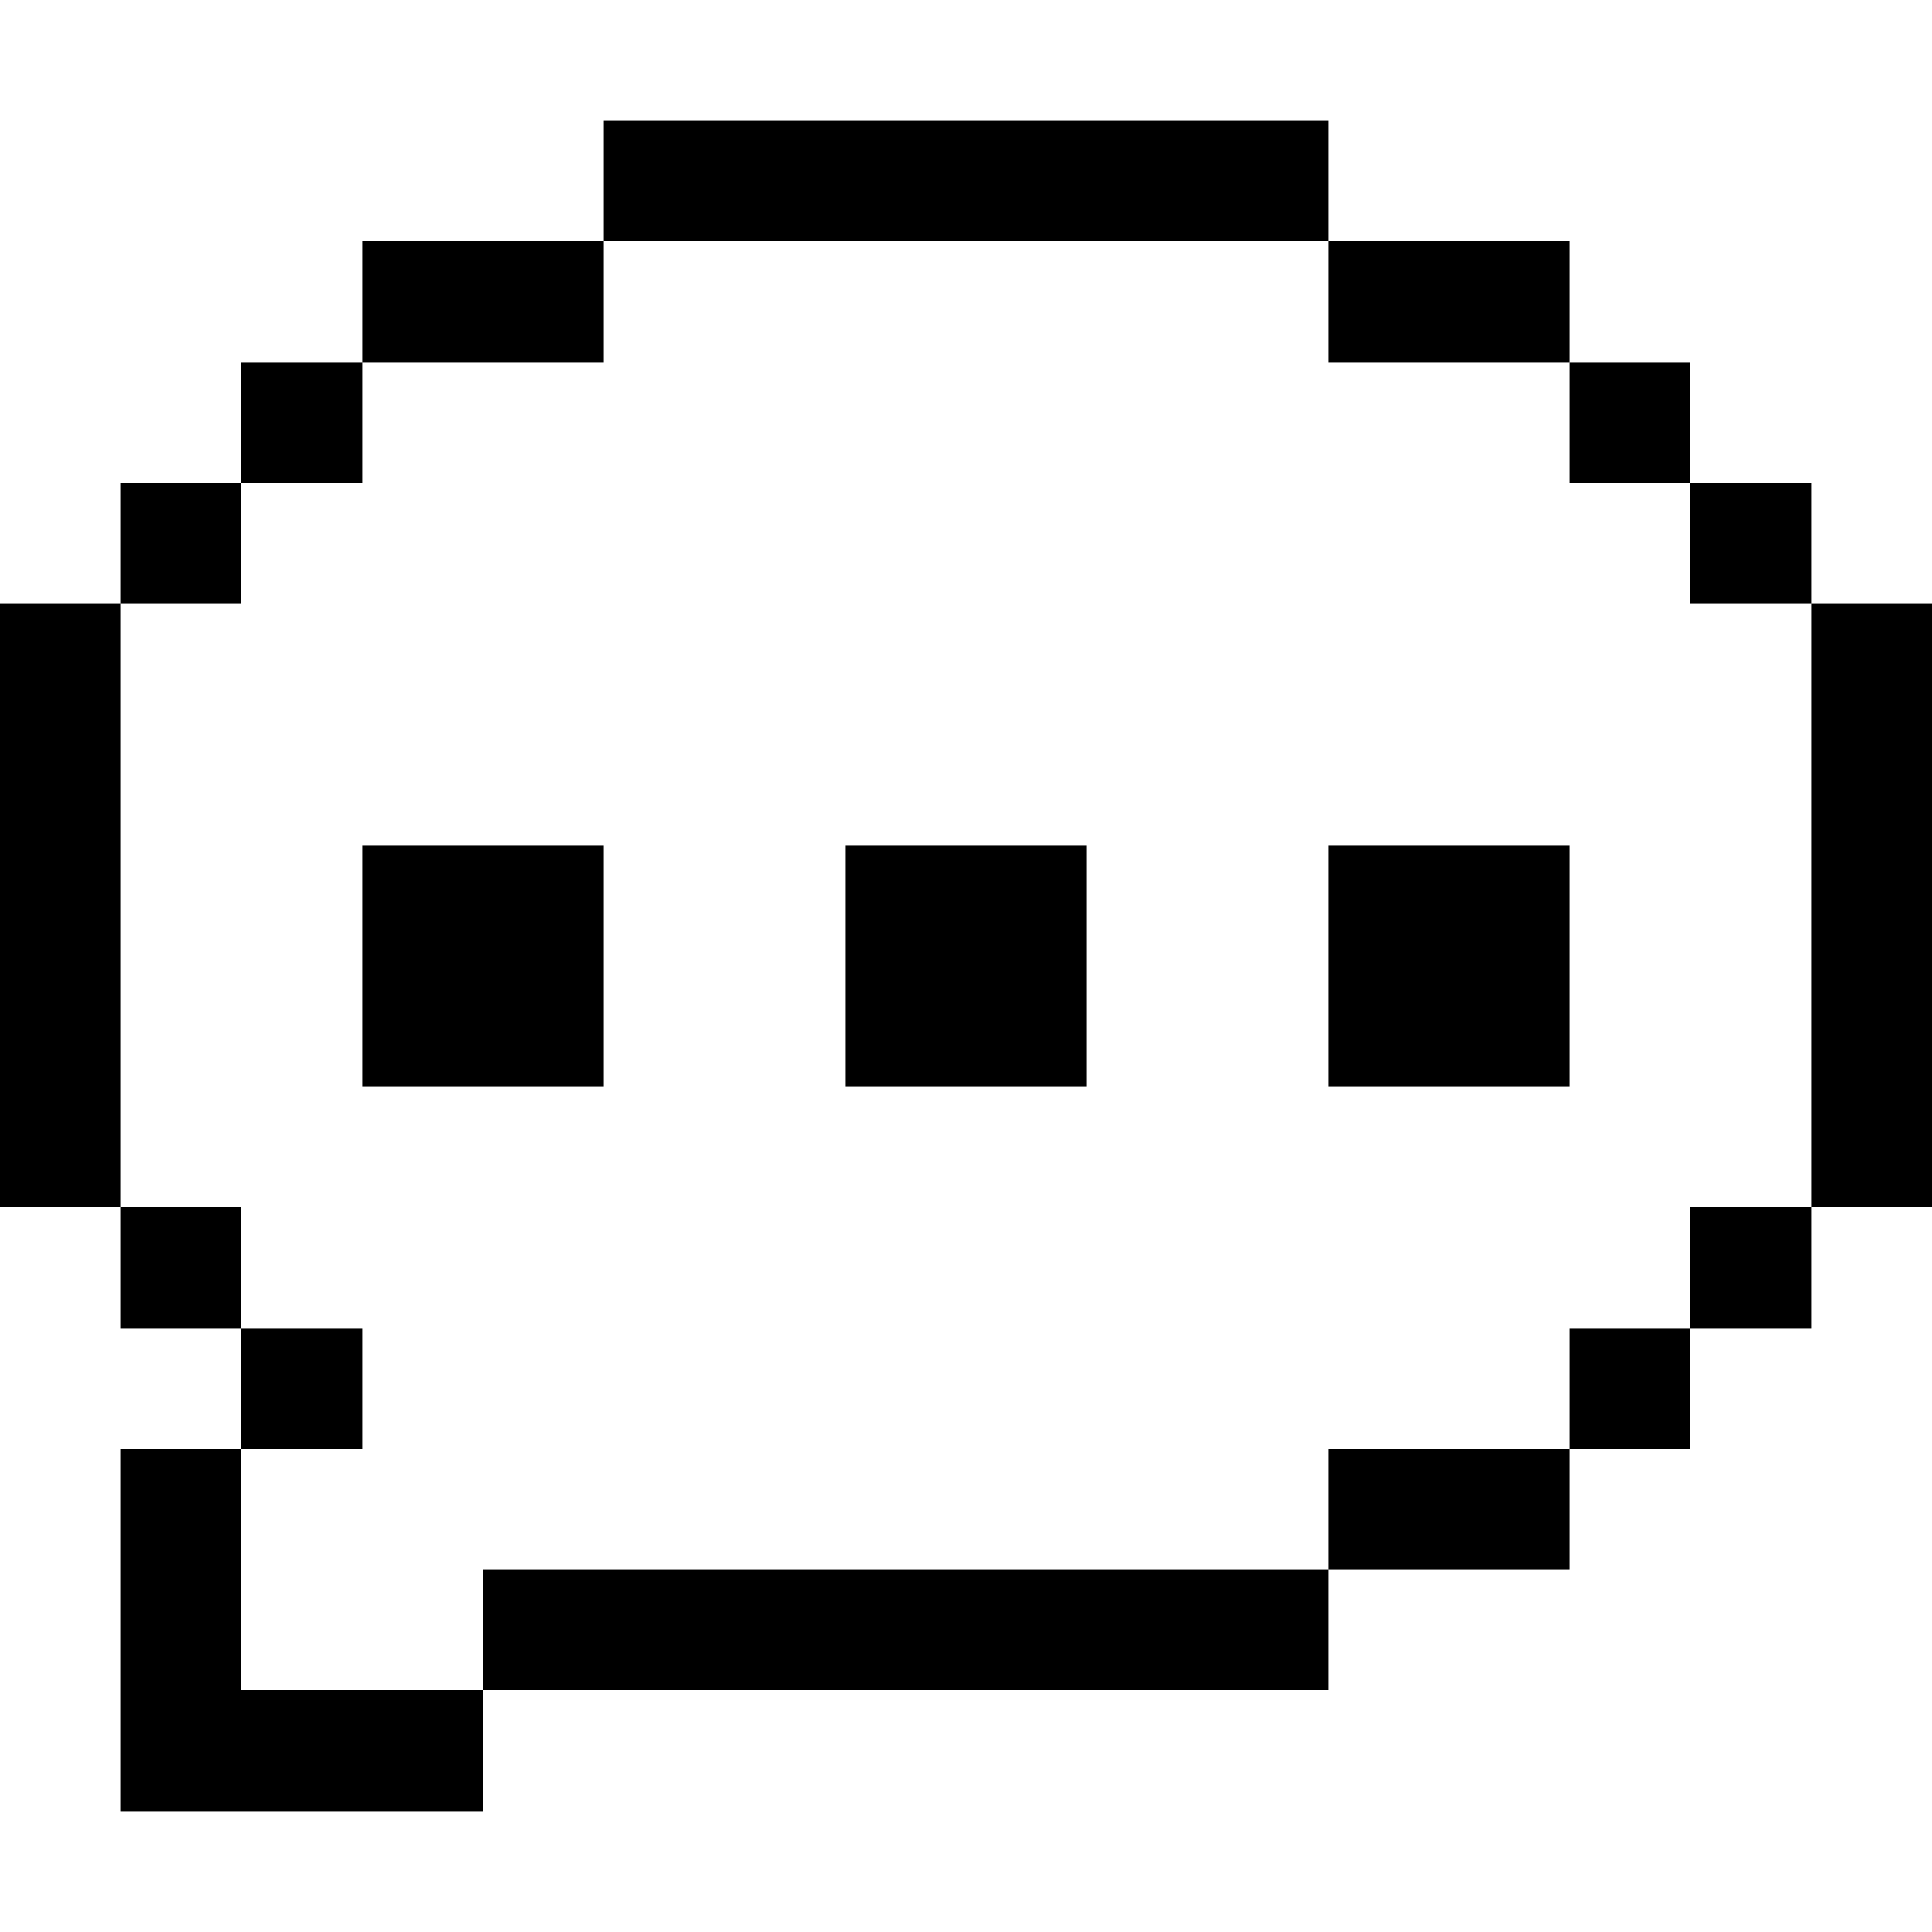<svg width="16" height="16" xmlns="http://www.w3.org/2000/svg" shape-rendering="crispEdges"><path d="M5 1h1v1H5zM6 1h1v1H6zM7 1h1v1H7zM8 1h1v1H8zM9 1h1v1H9zM10 1h1v1h-1zM3 2h1v1H3zM4 2h1v1H4zM11 2h1v1h-1zM12 2h1v1h-1zM2 3h1v1H2zM13 3h1v1h-1zM1 4h1v1H1zM14 4h1v1h-1zM0 5h1v1H0zM15 5h1v1h-1zM0 6h1v1H0zM15 6h1v1h-1zM0 7h1v1H0zM3 7h1v1H3zM4 7h1v1H4zM7 7h1v1H7zM8 7h1v1H8zM11 7h1v1h-1zM12 7h1v1h-1zM15 7h1v1h-1zM0 8h1v1H0zM3 8h1v1H3zM4 8h1v1H4zM7 8h1v1H7zM8 8h1v1H8zM11 8h1v1h-1zM12 8h1v1h-1zM15 8h1v1h-1zM0 9h1v1H0zM15 9h1v1h-1zM1 10h1v1H1zM14 10h1v1h-1zM2 11h1v1H2zM13 11h1v1h-1zM1 12h1v1H1zM11 12h1v1h-1zM12 12h1v1h-1zM1 13h1v1H1zM4 13h1v1H4zM5 13h1v1H5zM6 13h1v1H6zM7 13h1v1H7zM8 13h1v1H8zM9 13h1v1H9zM10 13h1v1h-1zM1 14h1v1H1zM2 14h1v1H2zM3 14h1v1H3z"/></svg>